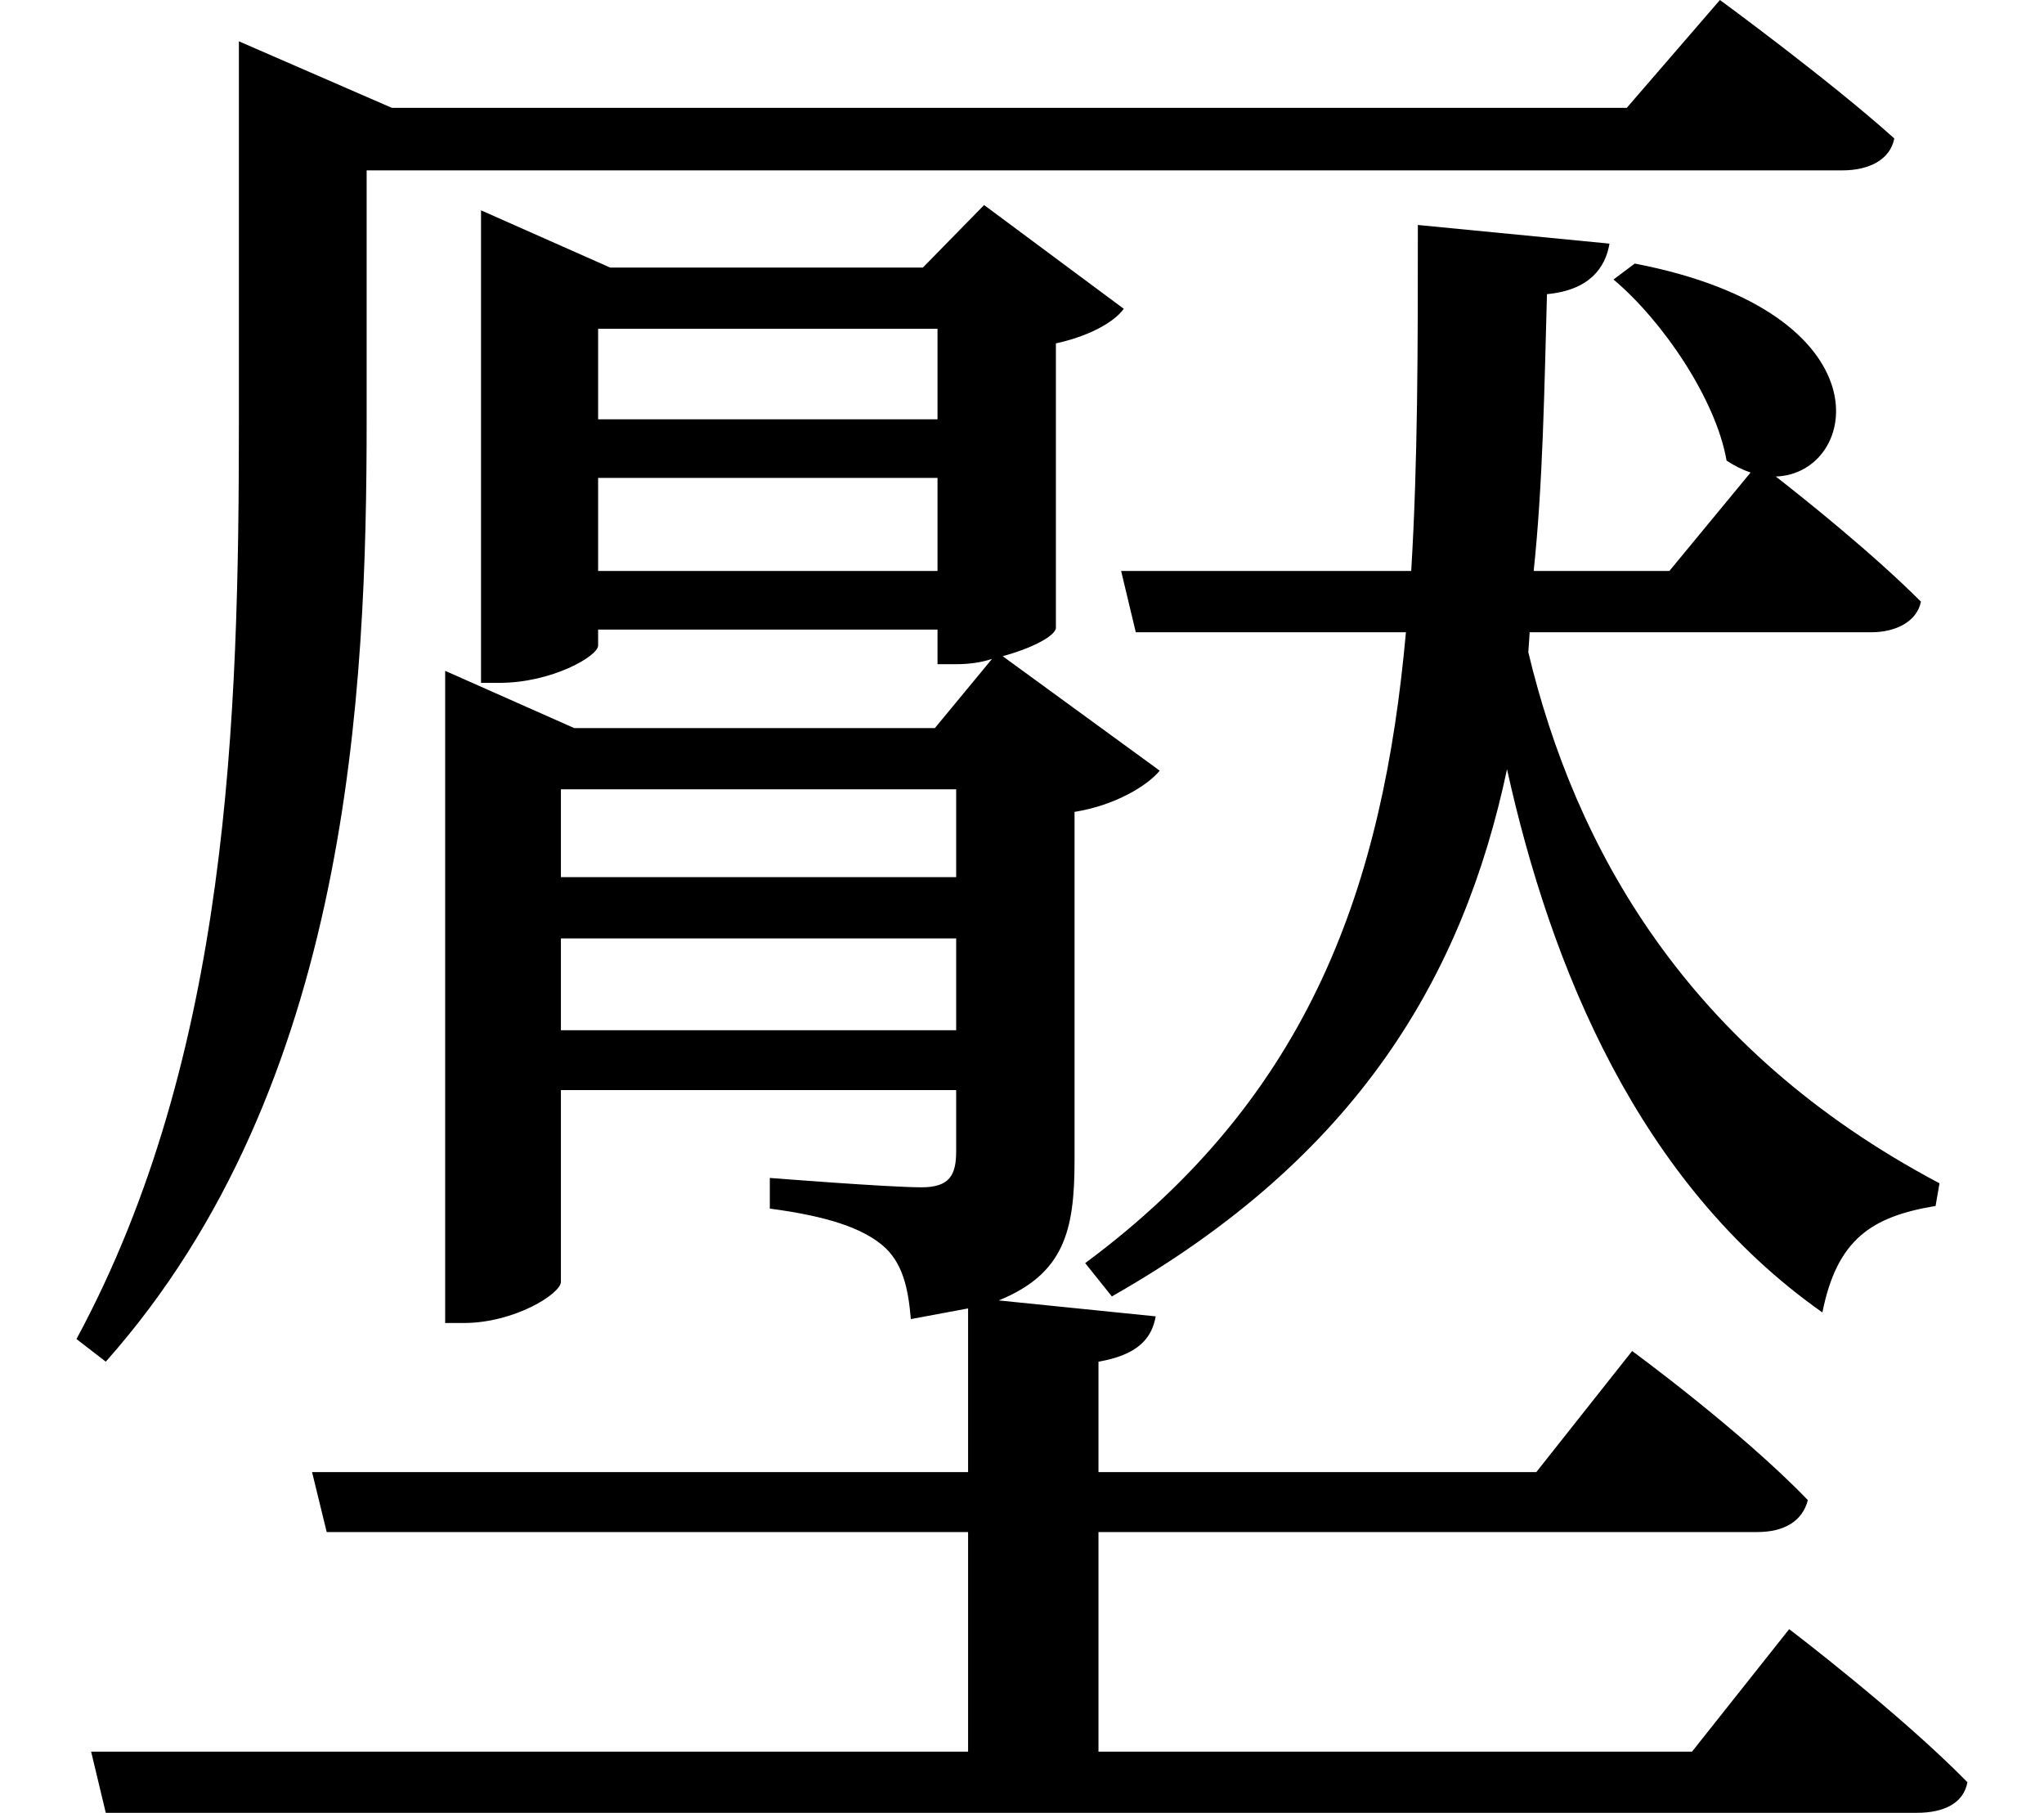 <svg height="21.281" viewBox="0 0 24 21.281" width="24" xmlns="http://www.w3.org/2000/svg">
<path d="M2.766,18.938 L2.766,15.031 C2.766,11.547 2.656,7.578 0.859,4.25 L1.203,3.984 C4.078,7.219 4.266,11.875 4.266,15.031 L4.266,17.969 L21.594,17.969 C21.906,17.969 22.156,18.094 22.203,18.344 C21.438,19.031 20.156,19.969 20.156,19.969 L19.062,18.703 L4.562,18.703 L2.766,19.484 Z M10.969,15.047 L6.984,15.047 L6.984,16.109 L10.969,16.109 Z M10.969,14.359 L10.969,13.266 L6.984,13.266 L6.984,14.359 Z M20.969,0.844 L19.828,-0.594 L12.859,-0.594 L12.859,1.984 L20.594,1.984 C20.906,1.984 21.125,2.109 21.188,2.359 C20.406,3.172 19.125,4.109 19.125,4.109 L18,2.688 L12.859,2.688 L12.859,3.984 C13.312,4.062 13.484,4.25 13.531,4.516 L11.688,4.703 C12.453,5.016 12.578,5.516 12.578,6.344 L12.578,10.438 C13.062,10.516 13.438,10.75 13.578,10.922 L11.734,12.266 C12.078,12.359 12.344,12.5 12.359,12.594 L12.359,15.938 C12.719,16.016 13.031,16.172 13.156,16.344 L11.516,17.562 L10.797,16.828 L7.125,16.828 L5.609,17.5 L5.609,11.953 L5.828,11.953 C6.438,11.953 6.984,12.266 6.984,12.391 L6.984,12.578 L10.969,12.578 L10.969,12.172 L11.188,12.172 C11.328,12.172 11.469,12.188 11.609,12.234 L10.938,11.422 L6.703,11.422 L5.188,12.094 L5.188,4.438 L5.406,4.438 C6,4.438 6.547,4.781 6.547,4.922 L6.547,7.172 L11.188,7.172 L11.188,6.453 C11.188,6.172 11.109,6.031 10.781,6.031 C10.391,6.031 9,6.141 9,6.141 L9,5.781 C9.703,5.688 10.078,5.547 10.312,5.359 C10.562,5.156 10.625,4.844 10.656,4.484 L11.328,4.609 L11.328,2.688 L3.625,2.688 L3.797,1.984 L11.328,1.984 L11.328,-0.594 L1.031,-0.594 L1.203,-1.312 L22.469,-1.312 C22.781,-1.312 23.016,-1.203 23.062,-0.953 C22.266,-0.141 20.969,0.844 20.969,0.844 Z M6.547,9.672 L6.547,10.703 L11.188,10.703 L11.188,9.672 Z M6.547,8.953 L11.188,8.953 L11.188,7.875 L6.547,7.875 Z M18.859,17.109 L16.609,17.328 C16.609,15.906 16.609,14.547 16.531,13.266 L13.125,13.266 L13.297,12.547 L16.469,12.547 C16.203,9.594 15.359,7.109 12.703,5.141 L13.016,4.75 C15.906,6.391 17.141,8.516 17.656,10.938 C18.172,8.609 19.203,6.078 21.359,4.562 C21.531,5.422 21.938,5.688 22.688,5.812 L22.734,6.078 C19.75,7.656 18.453,10.031 17.906,12.312 L17.922,12.547 L21.938,12.547 C22.219,12.547 22.469,12.672 22.516,12.906 C21.953,13.469 21.172,14.094 20.812,14.375 C21.797,14.406 22.156,16.297 19.156,16.875 L18.906,16.688 C19.484,16.203 20.109,15.281 20.234,14.562 C20.328,14.5 20.422,14.453 20.516,14.422 L19.562,13.266 L17.969,13.266 C18.078,14.297 18.094,15.406 18.125,16.516 C18.625,16.562 18.812,16.828 18.859,17.109 Z" transform="translate(0.039, 19.969) scale(1, -1)"/>
</svg>